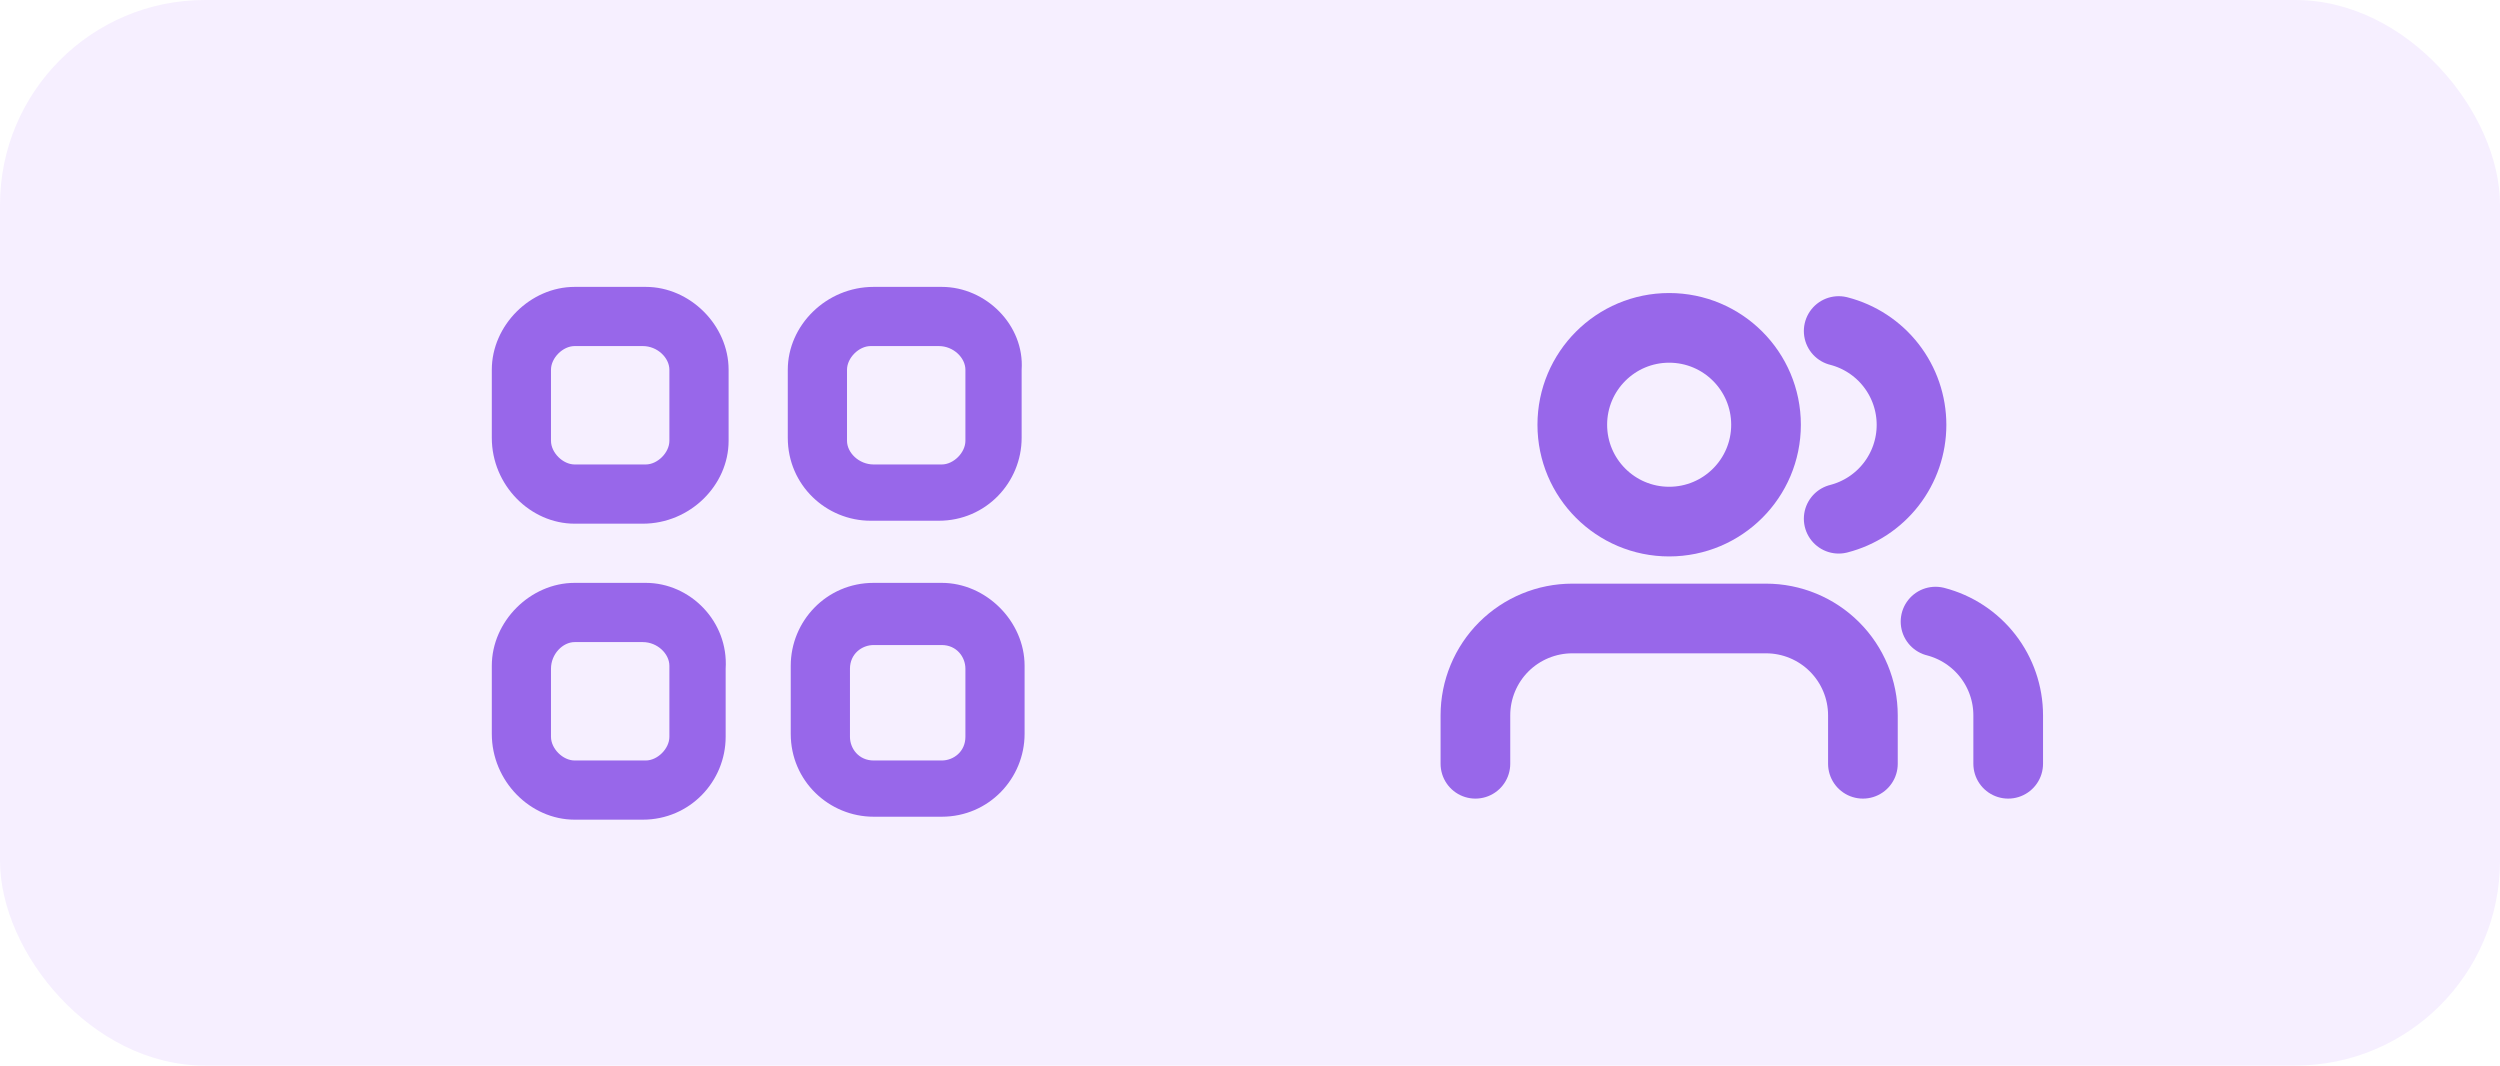 <svg width="61" height="26" viewBox="0 0 61 26" fill="none" xmlns="http://www.w3.org/2000/svg">
<g id="Group 396">
<rect id="Rectangle 183" opacity="0.08" width="61" height="26" rx="5" fill="#8B3DFF"/>
<g id="Group 384">
<g id="Vector">
<path d="M15.756 7H14.022C12.939 7 12 7.939 12 9.022V10.683C12 11.839 12.939 12.778 14.022 12.778H15.683C16.839 12.778 17.778 11.839 17.778 10.756V9.022C17.778 7.939 16.839 7 15.756 7ZM16.333 10.756C16.333 11.044 16.044 11.333 15.756 11.333H14.022C13.733 11.333 13.444 11.044 13.444 10.756V9.022C13.444 8.733 13.733 8.444 14.022 8.444H15.683C16.044 8.444 16.333 8.733 16.333 9.022V10.756Z" fill="#9867EA"/>
<path d="M22.978 7H21.317C20.161 7 19.222 7.939 19.222 9.022V10.683C19.222 11.839 20.161 12.706 21.244 12.706H22.906C24.061 12.706 24.928 11.767 24.928 10.683V9.022C25 7.939 24.061 7 22.978 7ZM23.556 10.756C23.556 11.044 23.267 11.333 22.978 11.333H21.317C20.956 11.333 20.667 11.044 20.667 10.756V9.022C20.667 8.733 20.956 8.444 21.244 8.444H22.906C23.267 8.444 23.556 8.733 23.556 9.022V10.756Z" fill="#9867EA"/>
<path d="M22.978 14.222H21.317C20.161 14.222 19.294 15.161 19.294 16.244V17.906C19.294 19.061 20.233 19.928 21.317 19.928H22.978C24.133 19.928 25 18.989 25 17.906V16.244C25 15.161 24.061 14.222 22.978 14.222ZM23.556 17.978C23.556 18.339 23.267 18.556 22.978 18.556H21.317C20.956 18.556 20.739 18.267 20.739 17.978V16.317C20.739 15.956 21.028 15.739 21.317 15.739H22.978C23.339 15.739 23.556 16.028 23.556 16.317V17.978Z" fill="#9867EA"/>
<path d="M15.756 14.222H14.022C12.939 14.222 12 15.161 12 16.244V17.906C12 19.061 12.939 20 14.022 20H15.683C16.839 20 17.706 19.061 17.706 17.978V16.317C17.778 15.161 16.839 14.222 15.756 14.222ZM16.333 17.978C16.333 18.267 16.044 18.556 15.756 18.556H14.022C13.733 18.556 13.444 18.267 13.444 17.978V16.317C13.444 15.956 13.733 15.667 14.022 15.667H15.683C16.044 15.667 16.333 15.956 16.333 16.244V17.978Z" fill="#9867EA"/>
</g>
<g id="Group 378">
<path id="Vector_2" d="M45.455 18.636V17.454C45.455 16.828 45.206 16.226 44.762 15.783C44.319 15.34 43.718 15.091 43.091 15.091H38.364C37.737 15.091 37.136 15.34 36.692 15.783C36.249 16.226 36 16.828 36 17.454V18.636" stroke="#9867EA" stroke-width="1.7" stroke-linecap="round" stroke-linejoin="round"/>
<path id="Vector_3" d="M40.727 12.727C42.033 12.727 43.091 11.669 43.091 10.364C43.091 9.058 42.033 8 40.727 8C39.422 8 38.364 9.058 38.364 10.364C38.364 11.669 39.422 12.727 40.727 12.727Z" stroke="#9867EA" stroke-width="1.7" stroke-linecap="round" stroke-linejoin="round"/>
<path id="Vector_4" d="M49 18.636V17.454C49 16.93 48.825 16.421 48.505 16.008C48.184 15.594 47.734 15.298 47.227 15.167" stroke="#9867EA" stroke-width="1.7" stroke-linecap="round" stroke-linejoin="round"/>
<path id="Vector_5" d="M44.864 8.077C45.372 8.207 45.823 8.503 46.145 8.918C46.466 9.332 46.641 9.842 46.641 10.367C46.641 10.892 46.466 11.402 46.145 11.816C45.823 12.231 45.372 12.527 44.864 12.657" stroke="#9867EA" stroke-width="1.7" stroke-linecap="round" stroke-linejoin="round"/>
</g>
</g>
</g>
</svg>
